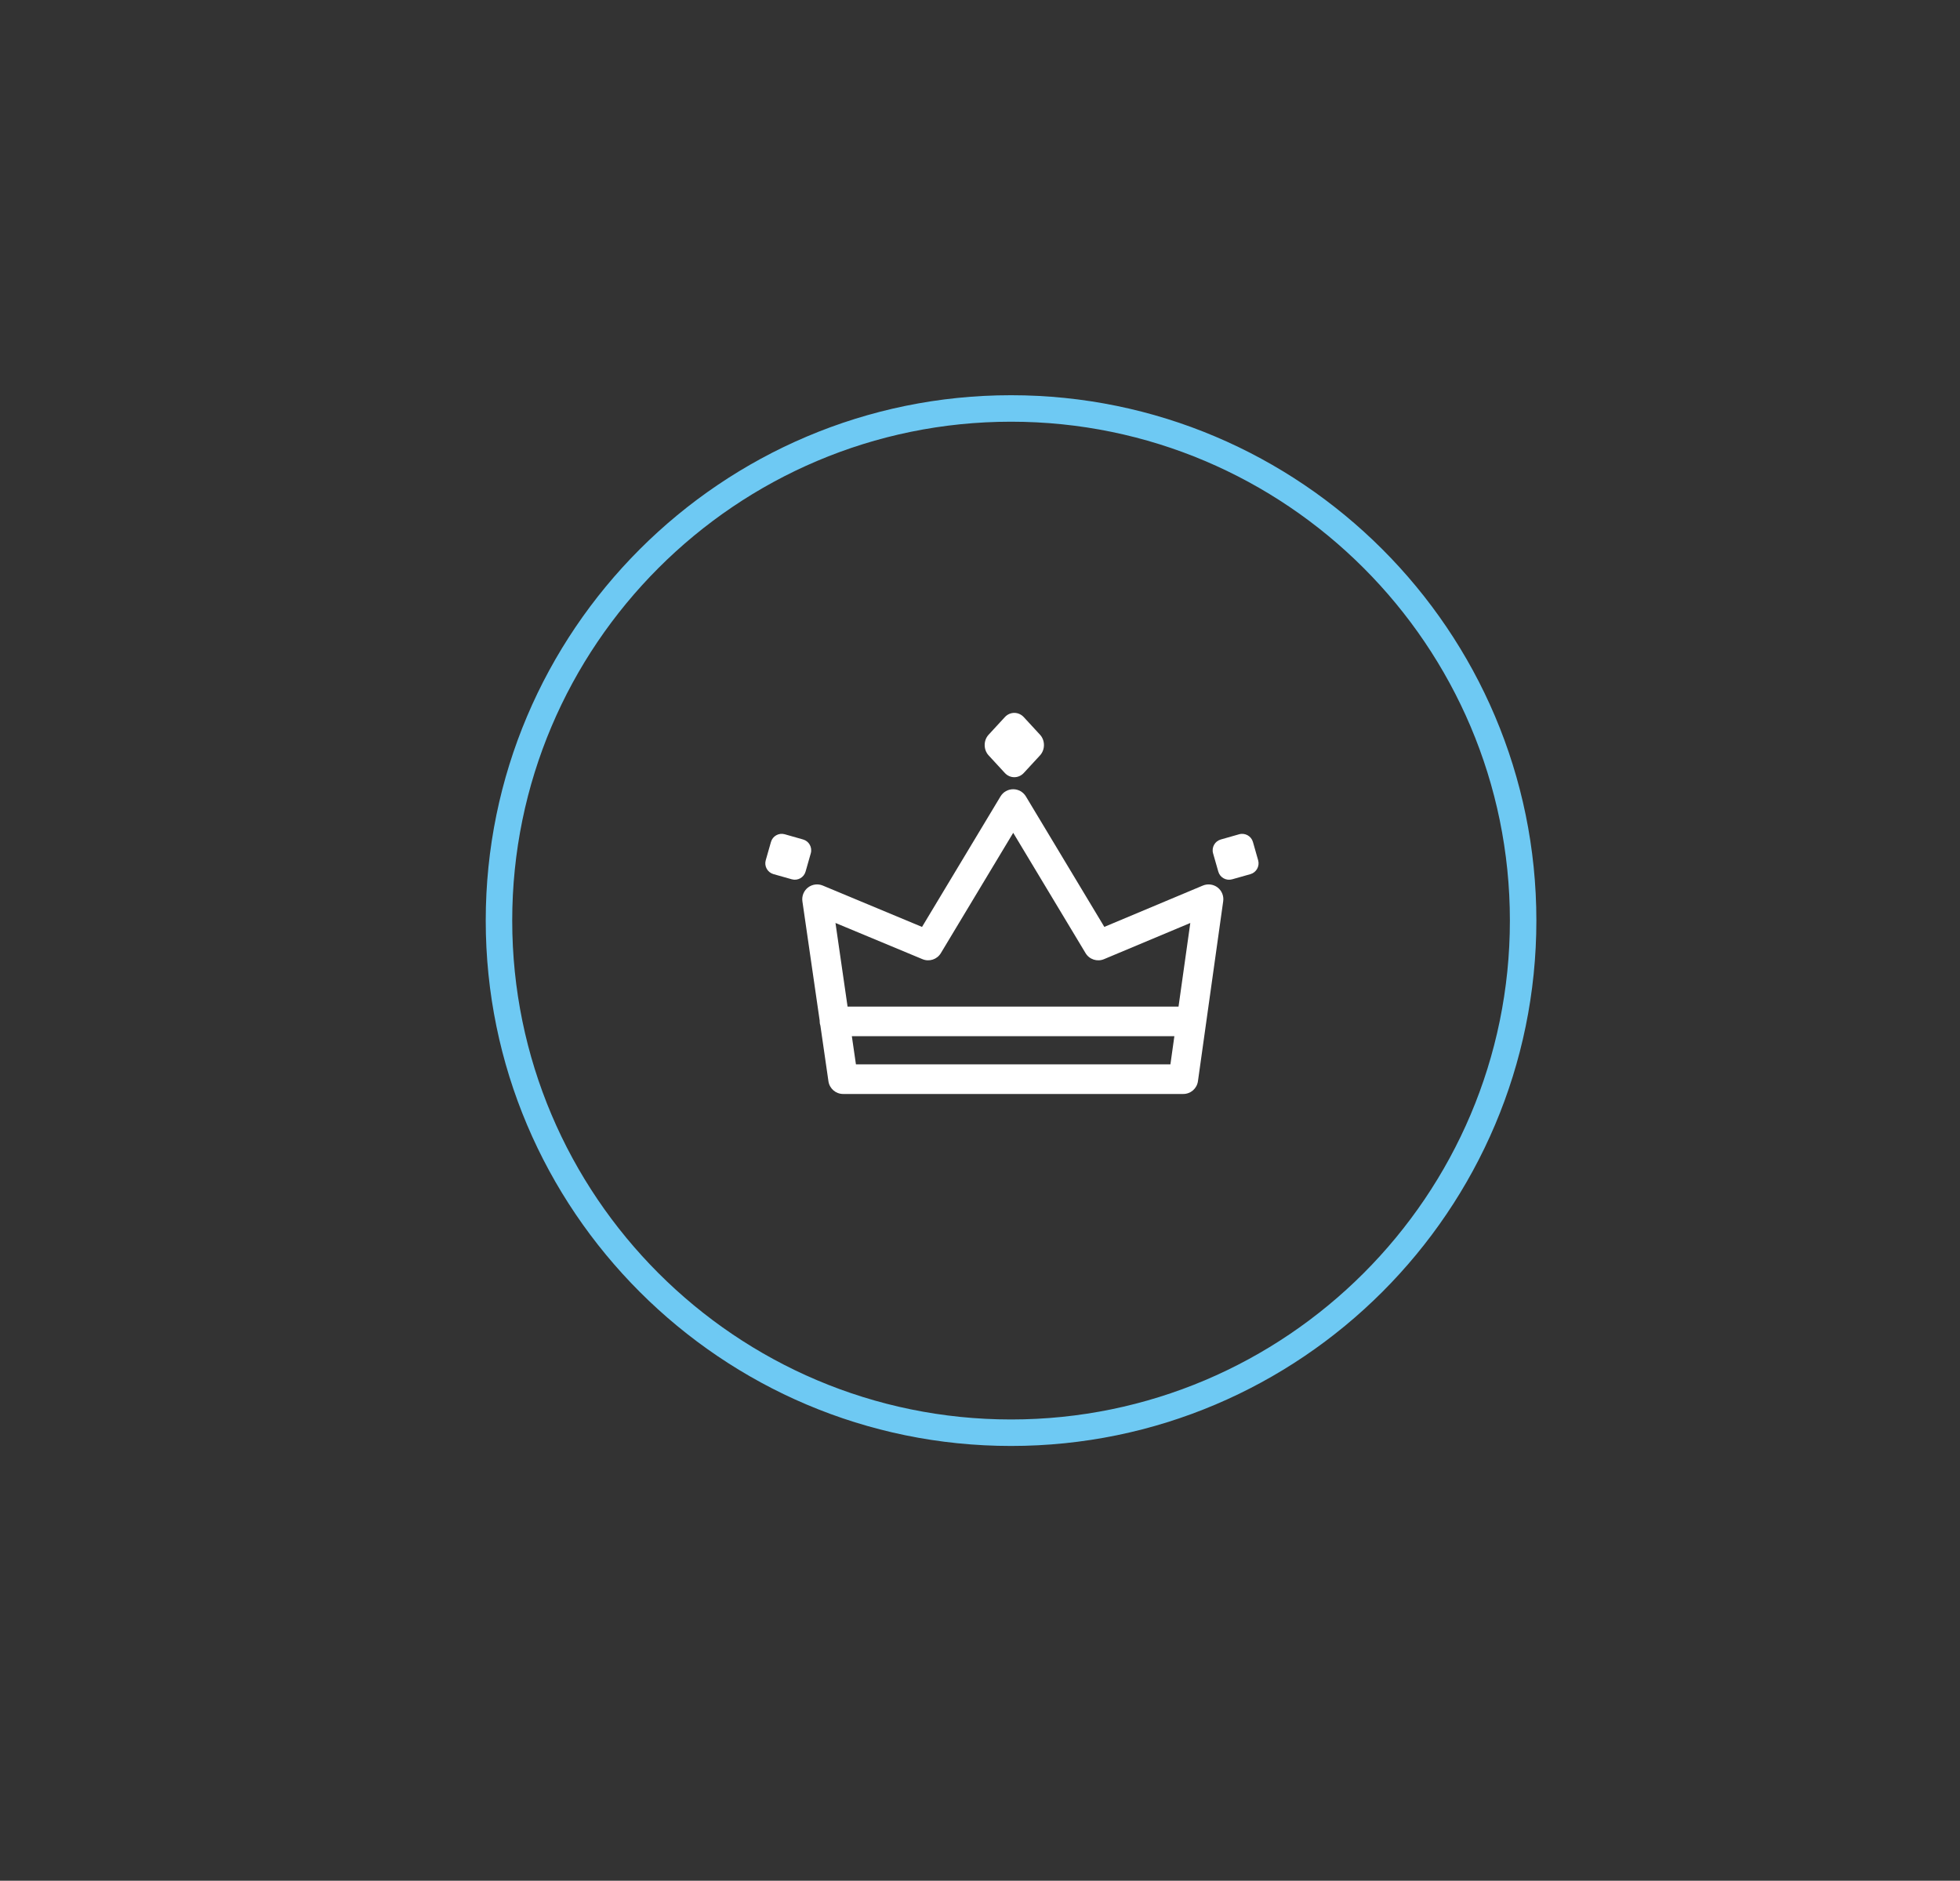 <?xml version="1.0" encoding="utf-8"?>
<!-- Generator: Adobe Illustrator 17.1.0, SVG Export Plug-In . SVG Version: 6.00 Build 0)  -->
<!DOCTYPE svg PUBLIC "-//W3C//DTD SVG 1.1//EN" "http://www.w3.org/Graphics/SVG/1.1/DTD/svg11.dtd">
<svg version="1.1" id="Слой_1" xmlns="http://www.w3.org/2000/svg" xmlns:xlink="http://www.w3.org/1999/xlink" x="0px" y="0px"
	 viewBox="0 0 148 142" enable-background="new 0 0 148 142" xml:space="preserve" preserveAspectRatio="xMinYMid">
                      <rect x="0" y="0" width="148" height="142" fill="#333333" stroke="none"/>
                      <g>
                        <g>
                          <path fill="#FFFFFF" d="M75.874,58.36c0.393,0.428,1.038,0.428,1.433,0l1.226-1.329c0.394-0.428,0.394-1.128,0-1.556l-1.226-1.329    c-0.395-0.428-1.039-0.428-1.433,0l-1.225,1.329c-0.395,0.428-0.395,1.127,0,1.556L75.874,58.36z"/>
                          <path fill="#FFFFFF" d="M61.223,64.425c0.126-0.447-0.135-0.916-0.581-1.042l-1.386-0.394c-0.447-0.127-0.915,0.134-1.041,0.583    l-0.395,1.384c-0.127,0.446,0.137,0.914,0.582,1.042l1.387,0.391c0.445,0.127,0.914-0.134,1.04-0.581L61.223,64.425z"/>
                          <path fill="#FFFFFF" d="M95.004,64.957l-0.394-1.384c-0.126-0.448-0.595-0.709-1.042-0.583l-1.386,0.394    c-0.446,0.126-0.709,0.595-0.583,1.042l0.396,1.384c0.126,0.447,0.595,0.708,1.042,0.581L94.423,66    C94.868,65.871,95.129,65.403,95.004,64.957z"/>
                          <path fill="#FFFFFF" d="M90.826,66.863l-7.438,3.12l-5.923-9.851c-0.202-0.336-0.565-0.542-0.958-0.542s-0.757,0.206-0.959,0.542    l-5.925,9.853l-7.497-3.124c-0.371-0.154-0.797-0.097-1.115,0.149c-0.317,0.246-0.479,0.646-0.421,1.044l1.308,9.031    c0,0.01-0.005,0.021-0.005,0.029c0,0.117,0.023,0.229,0.057,0.332l0.606,4.193c0.08,0.551,0.553,0.959,1.107,0.959H89.35    c0.56,0,1.03-0.412,1.107-0.963l1.907-13.588c0.058-0.396-0.105-0.796-0.423-1.042C91.623,66.763,91.197,66.708,90.826,66.863z     M88.378,80.363H64.632l-0.309-2.127h24.354L88.378,80.363z M88.991,76H64l-0.913-6.314l6.569,2.734    c0.512,0.214,1.102,0.021,1.388-0.456l5.464-9.084l5.463,9.084c0.286,0.478,0.879,0.67,1.392,0.456l6.517-2.732L88.991,76z"/>
                        </g>
                        <path fill="#6EC9F3" d="M76.344,109.174c-21.871,0-39.666-17.795-39.666-39.667c0-21.873,17.795-39.667,39.666-39.667   c21.873,0,39.668,17.794,39.668,39.667C116.012,91.379,98.217,109.174,76.344,109.174z M76.344,31.84   c-20.77,0-37.666,16.897-37.666,37.667c0,20.771,16.896,37.667,37.666,37.667c20.771,0,37.668-16.896,37.668-37.667   C114.012,48.737,97.113,31.84,76.344,31.84z"/>
                      </g>
</svg>
